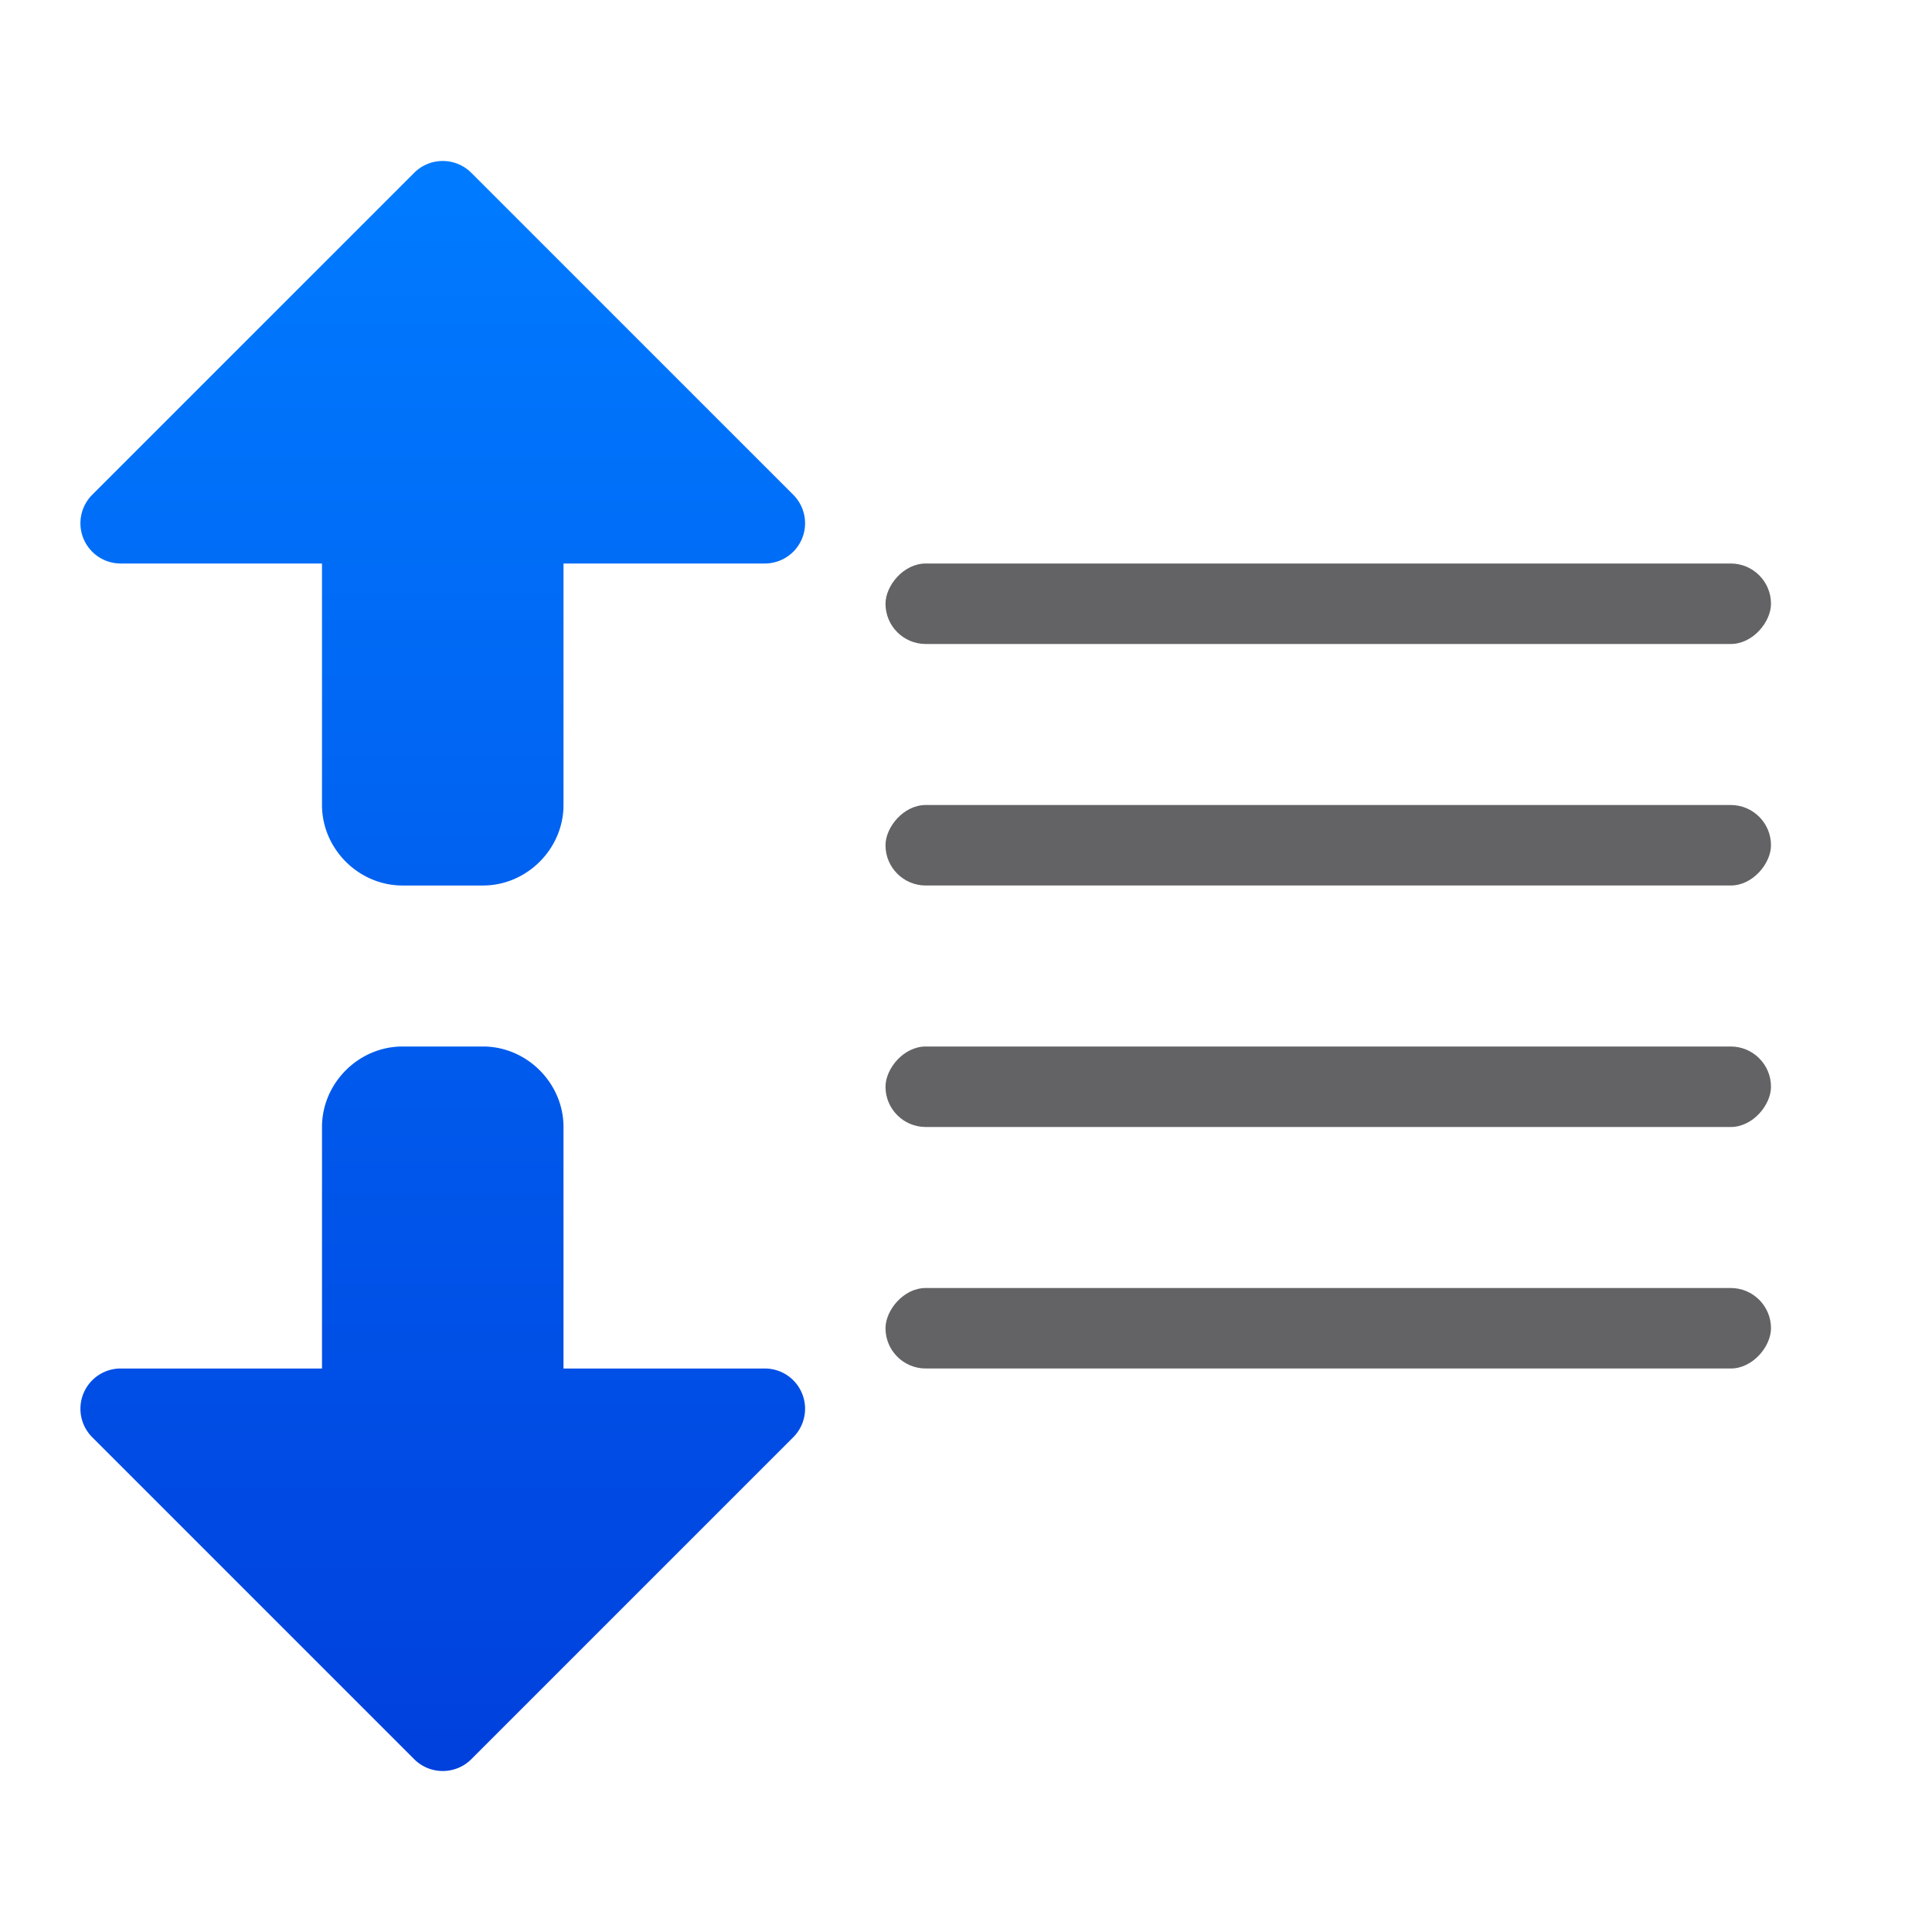 <svg viewBox="0 0 24 24" xmlns="http://www.w3.org/2000/svg" xmlns:xlink="http://www.w3.org/1999/xlink"><linearGradient id="a" gradientUnits="userSpaceOnUse" x1="5.5" x2="5.5" xlink:href="#c" y1="22" y2="2.5"/><linearGradient id="b" gradientTransform="matrix(0 -1 -1 0 24.014 15)" gradientUnits="userSpaceOnUse" x1="5.5" x2="5.5" xlink:href="#c" y1="2" y2="21.5"/><linearGradient id="c" gradientUnits="userSpaceOnUse" x1="-9.498" x2="-29.256" y1="4.682" y2="5.113"><stop offset="0" stop-color="#0040dd"/><stop offset="1" stop-color="#007aff"/></linearGradient><g fill="url(#c)" stroke-linecap="round" stroke-linejoin="round" transform="matrix(0 1 -1 0 15 -.014)"><path d="m22.014 9.508a.5.5 0 0 1 -.146.346l-4 4a.5.5 0 0 1 -.854-.354v-2.5h-3c-.545 0-1-.455-1-1v-1c0-.545.455-1 1-1h3v-2.5a.5.5 0 0 1 .854-.354l4 4a.5.5 0 0 1 .146.361z" fill="url(#b)"/><path d="m5.492 2a.5.5 0 0 0 -.346.146l-4 4a.5.5 0 0 0 .354.854h2.5v3c0 .545.455 1 1 1h1c.545 0 1-.455 1-1v-3h2.5a.5.5 0 0 0 .354-.854l-4-4a.5.5 0 0 0 -.361-.146z" fill="url(#a)" transform="matrix(0 -1 1 0 .014 15)"/></g><g fill="#636366" transform="matrix(-1 0 0 1 0 -1)"><rect height="1" ry=".5" width="11" x="-22" y="14"/><rect height="1" ry=".5" width="11" x="-22" y="8"/><rect height="1" ry=".5" width="11" x="-22" y="11"/><rect height="1" ry=".5" width="11" x="-22" y="17"/></g></svg>